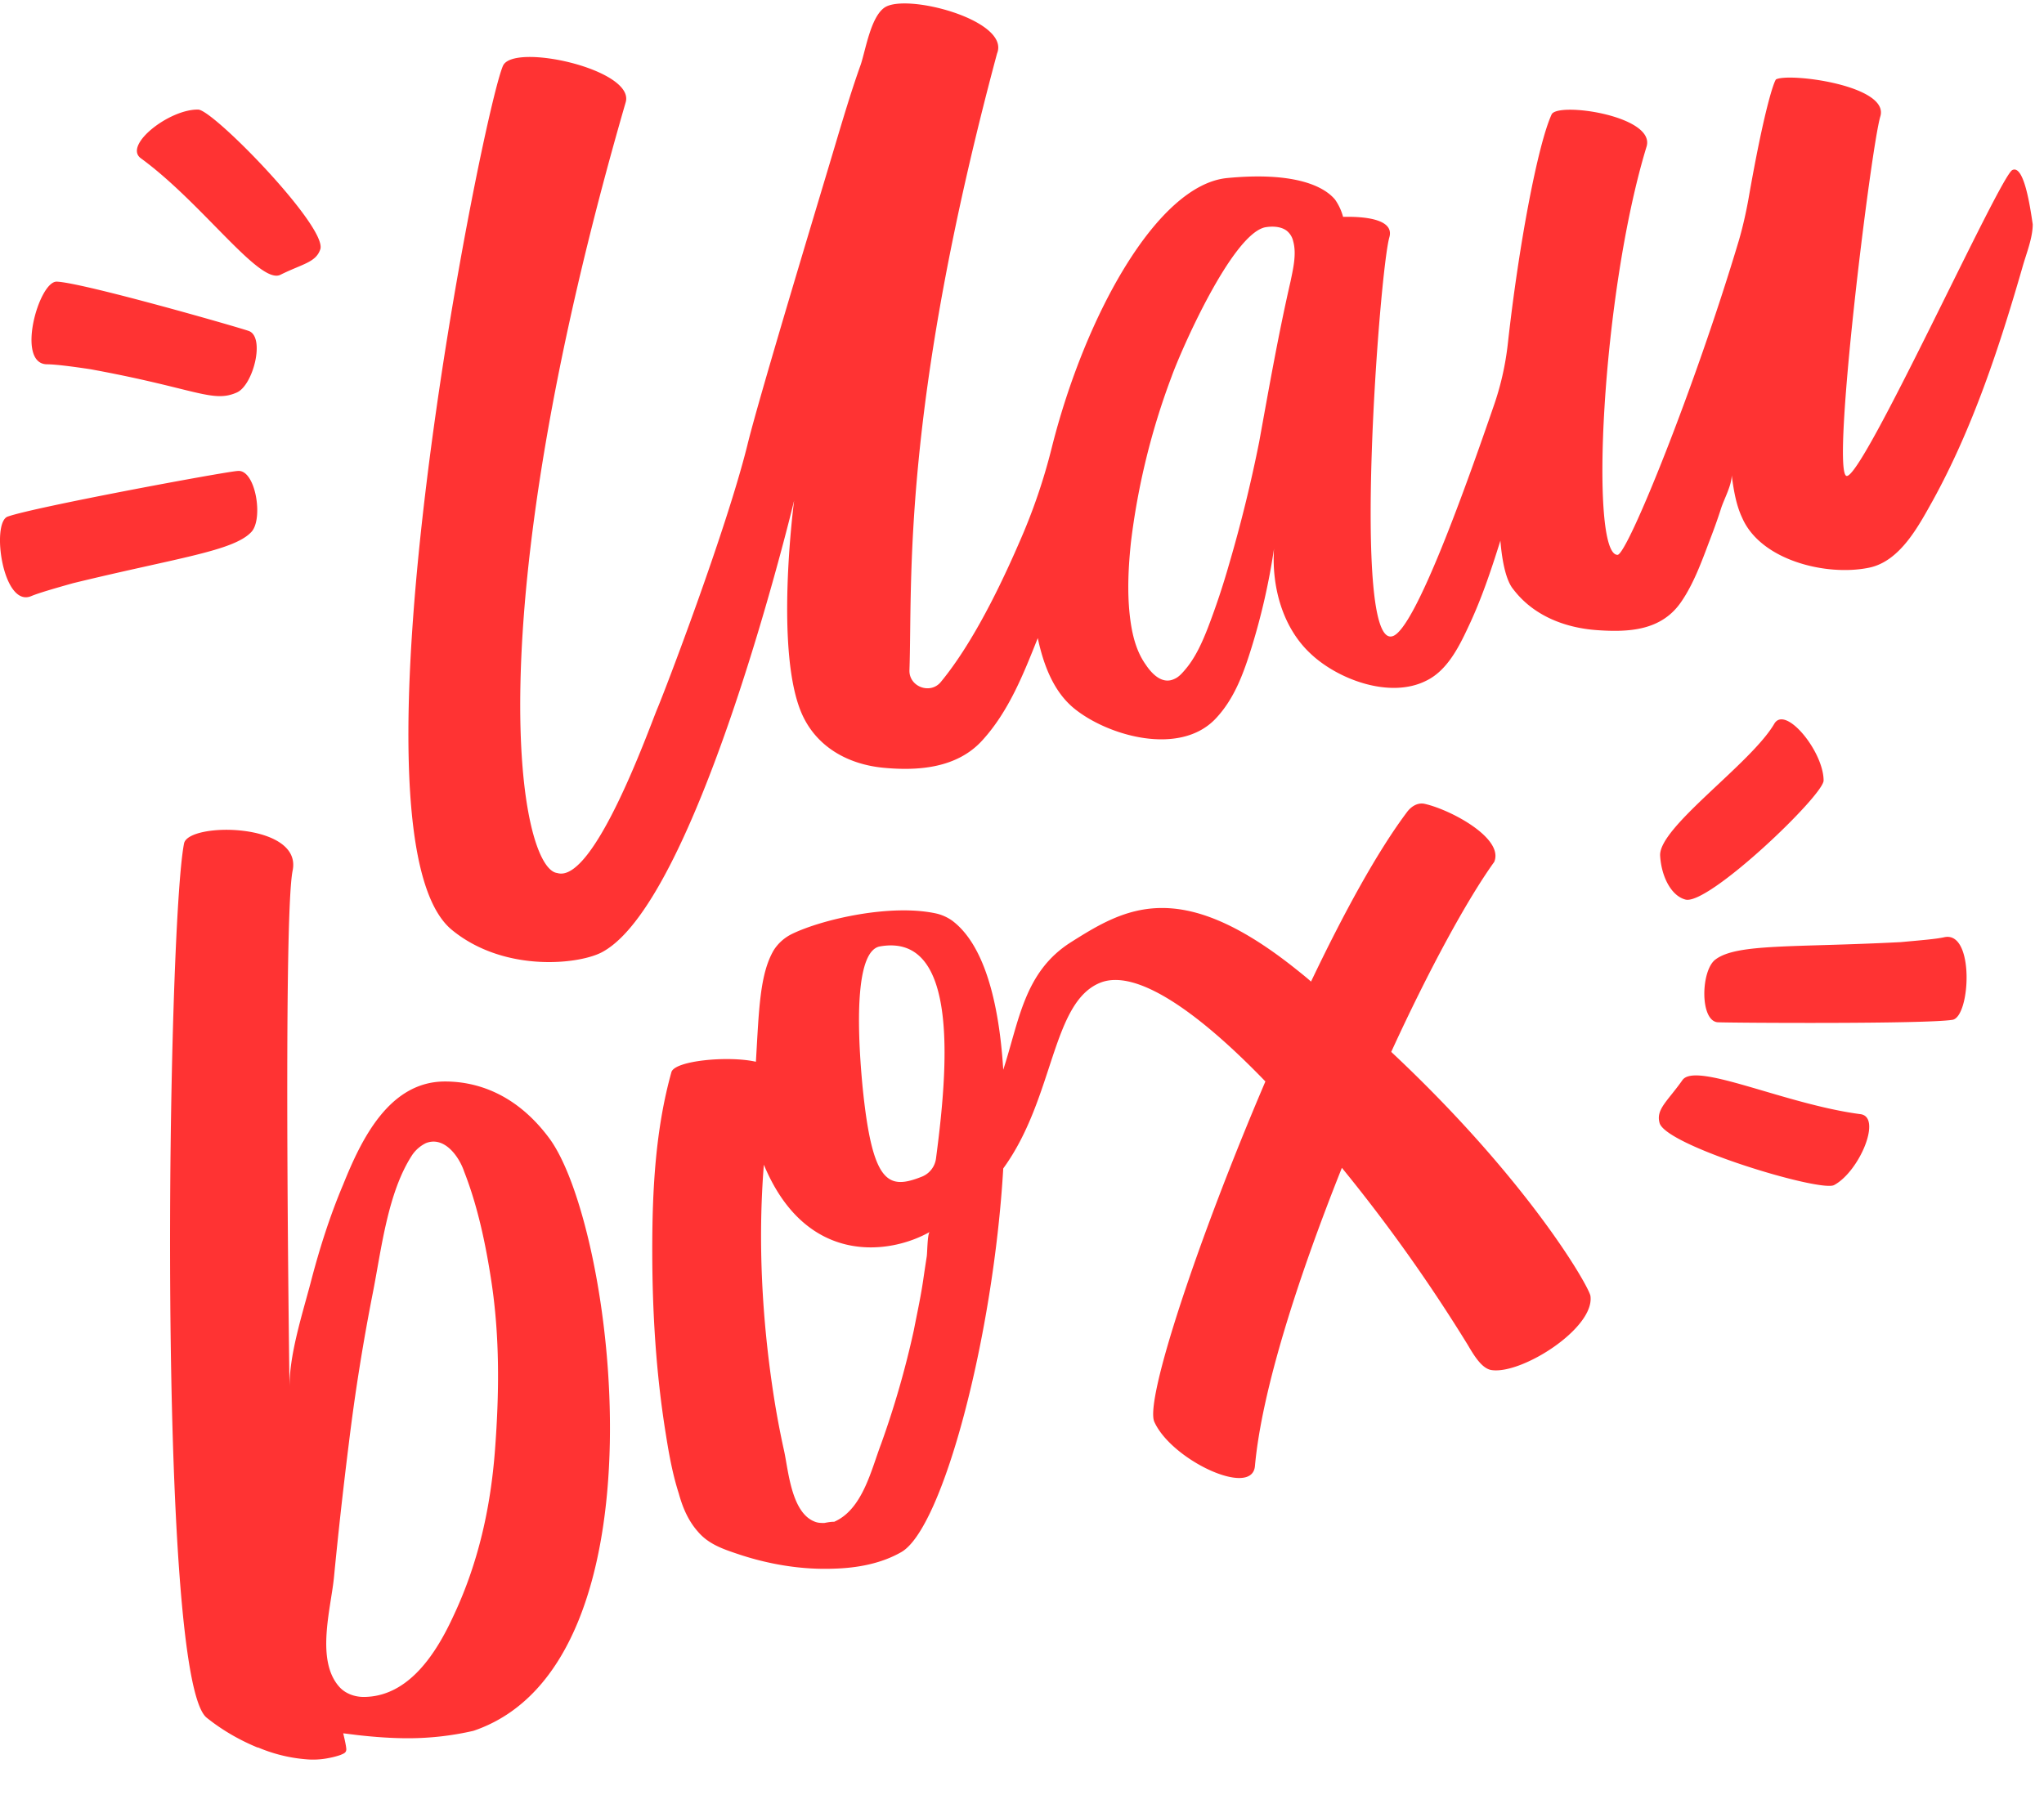 <svg fill="#FF3333" width="74" height="65" class="jss12" viewBox="0 0 64 56" xmlns="http://www.w3.org/2000/svg" xmlns:xlink="http://www.w3.org/1999/xlink"><path fill="#FF3333" d="M14.822 54.1a9.118 9.118 0 0 1-2.048.232c-.521 0-1.043-.039-1.564-.097l-.464-.058s.097.386.097.502c0 .116-.097.136-.174.174a2.562 2.562 0 0 1-.367.097 2.47 2.47 0 0 1-.753.038 4.824 4.824 0 0 1-1.468-.367h-.02c-.56-.231-1.1-.54-1.583-.927-1.584-1.197-1.236-24.76-.715-27.387.136-.676 3.709-.656 3.4.85-.31 1.507-.097 16.224-.097 16.224-.02-1.024.386-2.28.657-3.303.27-1.043.598-2.086 1.023-3.09.56-1.39 1.43-3.225 3.187-3.225.947 0 2.202.347 3.264 1.776 2.047 2.762 3.805 16.475-2.375 18.561zm-1.488-18.406a1.11 1.11 0 0 0-.425.367c-.772 1.178-.965 2.955-1.236 4.326a65.147 65.147 0 0 0-.753 4.732c-.174 1.39-.328 2.781-.463 4.172-.097.985-.58 2.607.173 3.438.194.212.483.309.754.309 1.429 0 2.298-1.41 2.82-2.55.772-1.641 1.158-3.38 1.294-5.176.135-1.777.154-3.553-.116-5.311-.174-1.14-.425-2.337-.85-3.419-.155-.463-.618-1.12-1.198-.888zM49.8 40.484c-.04-.29-1.932-3.612-6.239-7.648 1.178-2.57 2.376-4.77 3.225-5.95.31-.733-1.332-1.621-2.163-1.815-.231-.058-.444.078-.58.27-.926 1.237-1.97 3.149-2.993 5.293-.174-.155-.347-.29-.54-.444-3.593-2.84-5.293-1.855-6.973-.792-1.468.927-1.622 2.453-2.124 3.998-.136-2.183-.619-3.94-1.604-4.674a1.437 1.437 0 0 0-.463-.213c-1.43-.328-3.612.174-4.558.638-.232.116-.425.29-.56.502-.444.753-.464 1.893-.56 3.496-.85-.194-2.55-.039-2.646.328-.502 1.796-.599 3.708-.599 5.562 0 1.932.116 3.863.425 5.775.097.618.212 1.256.405 1.854.116.425.29.85.6 1.198.327.386.772.54 1.235.695.966.328 2.009.502 3.013.464.734-.02 1.487-.155 2.125-.522 1.294-.753 2.878-6.74 3.187-12.013 1.603-2.202 1.506-5.195 3.032-5.814 1.14-.463 3.11.947 5.176 3.09-2.105 4.926-3.786 9.986-3.477 10.662.541 1.197 3.052 2.376 3.149 1.39.212-2.375 1.352-5.91 2.723-9.347a51.127 51.127 0 0 1 3.94 5.543c.193.328.444.753.753.792.947.135 3.225-1.314 3.09-2.318zM27.55 29.533c2.51-.444 2.124 3.863 1.757 6.644a.713.713 0 0 1-.425.56c-1.062.425-1.564.27-1.873-2.8-.212-2.222-.174-4.269.54-4.404zM25.81 47.59c-.096 0-.193 0-.29-.038-.733-.27-.83-1.565-.965-2.202a27.567 27.567 0 0 1-.328-1.738c-.367-2.376-.502-4.829-.31-7.243 1.333 3.206 3.98 2.8 5.196 2.105-.077.039-.077.676-.096.773a71.09 71.09 0 0 0-.116.772c-.078.522-.193 1.043-.29 1.545a28.676 28.676 0 0 1-1.024 3.554c-.309.811-.579 2.047-1.467 2.434-.116 0-.213.02-.31.038zM52.773 28.065c.715.193 4.326-3.264 4.326-3.728 0-.907-1.197-2.375-1.545-1.776-.734 1.255-3.63 3.244-3.573 4.133.039.656.348 1.255.792 1.371zM51.962 35.057c.174.715 5.04 2.182 5.466 1.95.791-.424 1.506-2.124.83-2.22-2.376-.31-5.176-1.661-5.582-1.063-.463.657-.83.908-.714 1.333zM61.136 31.831c.56-.096.695-2.78-.251-2.588-.251.058-.734.097-1.371.155-3.342.174-5.119.038-5.795.54-.463.329-.502 1.913.058 1.97.406.02 6.548.059 7.359-.077zM.24 16.071c-.522.193-.155 2.859.734 2.492.231-.097.695-.232 1.313-.406 3.245-.792 5.022-1.004 5.582-1.603.386-.405.135-1.97-.425-1.912-.386.02-6.412 1.14-7.204 1.43zM63.01 5.217c-.387.173-4.713 9.734-5.196 9.58-.483-.155.773-10.314 1.062-11.26.29-.966-2.839-1.372-3.264-1.16-.058.039-.367.889-.869 3.767-.077.424-.174.85-.29 1.255-1.39 4.655-3.495 9.85-3.804 9.87-.889.019-.502-8.17.907-12.786.29-.966-2.8-1.41-2.974-1.005-.425.927-1.023 4.037-1.371 7.185a8.927 8.927 0 0 1-.464 2.009c-.772 2.24-2.433 6.953-3.148 7.146-1.294.386-.405-11.434-.096-12.496.154-.541-.696-.657-1.449-.638a1.733 1.733 0 0 0-.251-.54c-.386-.464-1.371-.87-3.38-.676-2.183.212-4.442 4.287-5.485 8.42a18.246 18.246 0 0 1-1.024 2.994c-.81 1.873-1.641 3.38-2.453 4.365-.328.406-1.004.154-.985-.367.097-2.781-.27-8.073 2.743-19.314C31.644.523 28.34-.346 27.684.137c-.424.309-.579 1.313-.733 1.777-.27.753-.503 1.526-.734 2.298-.445 1.507-2.453 8.112-2.82 9.638-.676 2.704-2.588 7.706-2.82 8.247-.27.656-1.99 5.485-3.129 5.137-1.159-.135-2.627-7.667 2.144-24.142.29-1.024-3.515-1.873-3.843-1.14-.638 1.449-5.177 24.104-1.604 27.06 1.662 1.37 4.076 1.08 4.752.675 2.993-1.7 5.968-14.118 5.968-14.118s-.638 4.809.27 6.74c.464.985 1.41 1.507 2.472 1.623 1.14.116 2.357.019 3.148-.85.83-.908 1.294-2.086 1.739-3.206.173.81.483 1.68 1.159 2.22 1.062.85 3.264 1.469 4.384.33.618-.638.907-1.469 1.159-2.28.309-1.004.54-2.028.695-3.07-.077 1.158.25 2.452 1.14 3.283.85.81 2.49 1.429 3.63.85.638-.31 1.005-1.024 1.294-1.642.425-.889.734-1.816 1.024-2.743.058.715.193 1.275.406 1.526.618.811 1.583 1.197 2.588 1.275 1.043.077 2.066.019 2.684-.908.367-.54.618-1.217.85-1.835.135-.348.27-.715.386-1.082.097-.29.329-.714.329-1.023.058.444.135.927.328 1.333.58 1.332 2.627 1.834 3.96 1.564.984-.193 1.564-1.313 2.008-2.105 1.255-2.28 2.086-4.81 2.8-7.282.116-.424.329-.927.329-1.37-.077-.522-.27-1.874-.637-1.7zM40.276 7.109a.577.577 0 0 1 .213.329c.115.405 0 .869-.078 1.255-.386 1.68-.676 3.341-.985 5.04a44.592 44.592 0 0 1-.946 3.844 23.563 23.563 0 0 1-.657 1.97c-.173.445-.386.927-.695 1.294-.097.116-.212.252-.348.31-.386.193-.714-.155-.907-.445-.329-.463-.445-1.043-.503-1.584-.077-.733-.038-1.487.04-2.24a22.281 22.281 0 0 1 1.274-5.195c.29-.811 1.873-4.423 2.916-4.674.213-.039.483-.039.676.096zM10.032 7.69c.193-.715-3.341-4.346-3.824-4.366-.908-.02-2.357 1.12-1.796 1.526C6.342 6.26 8.12 8.81 8.776 8.5c.696-.347 1.12-.386 1.256-.81zM1.784 8.713c-.56-.039-1.294 2.55-.328 2.588.251 0 .734.058 1.371.154 3.284.6 3.824 1.063 4.578.734.521-.212.907-1.738.386-1.931-.386-.135-5.176-1.507-6.007-1.545z"></path></svg>